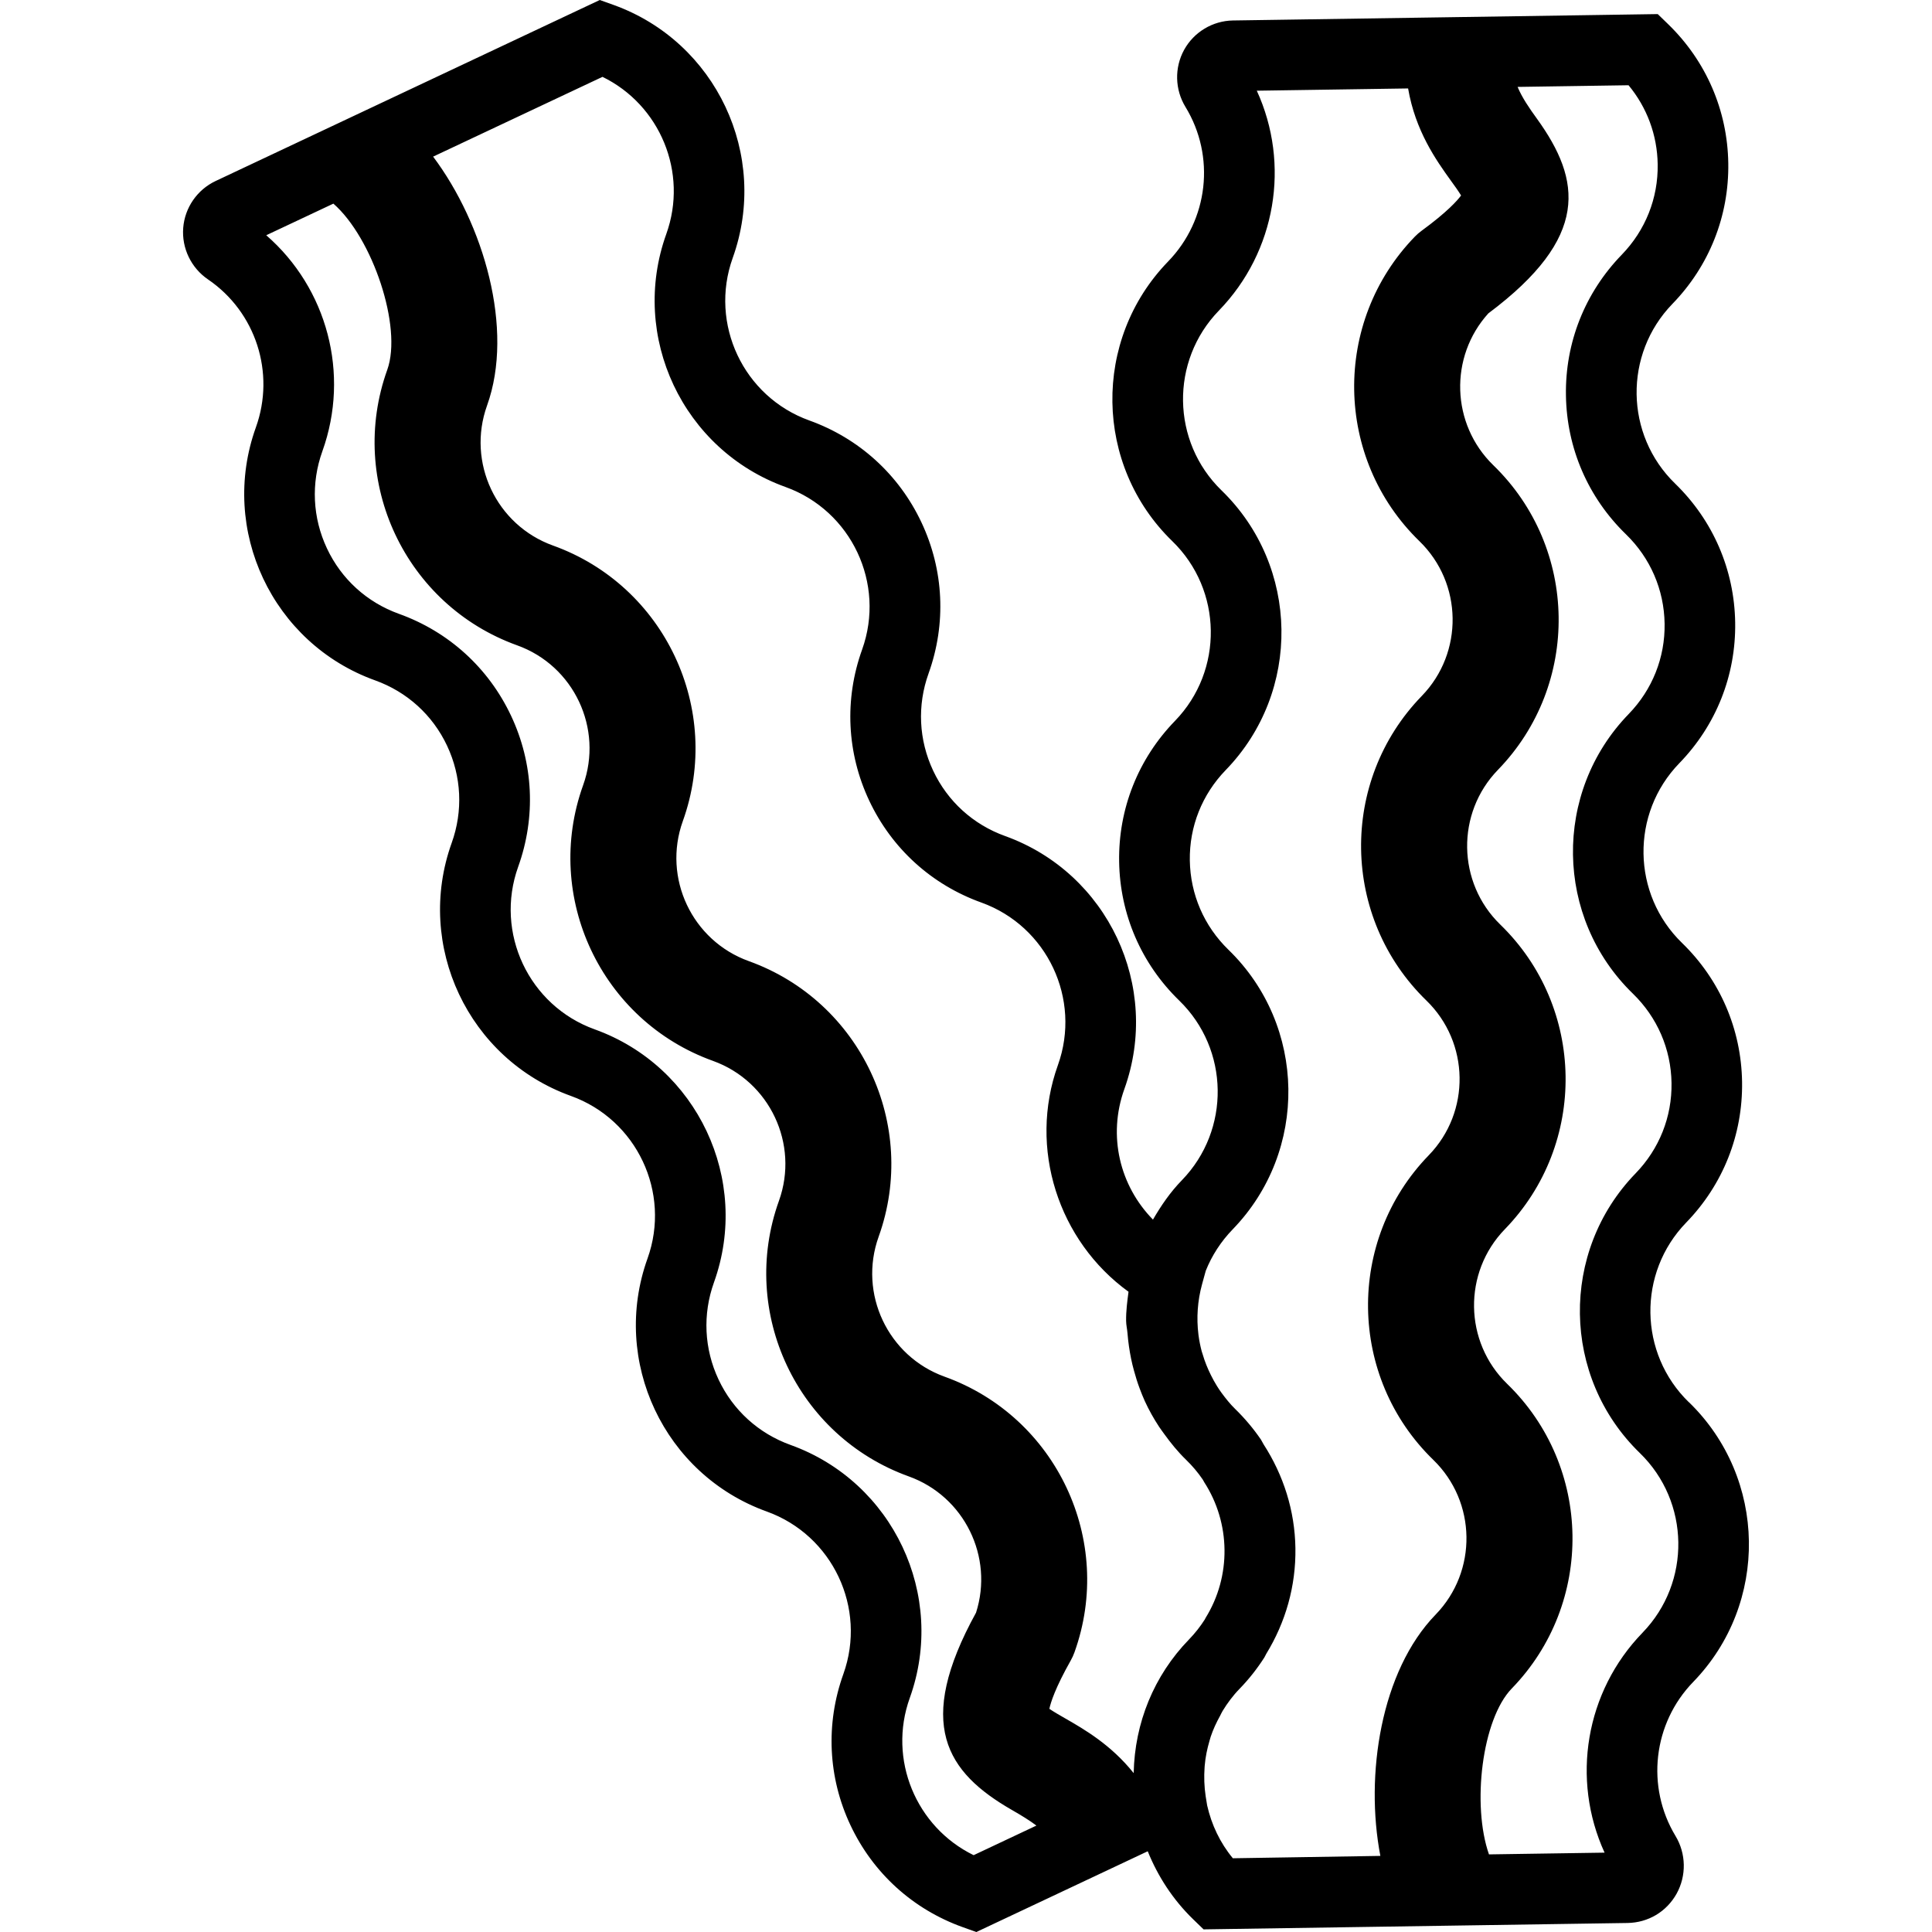 <!-- Generated by IcoMoon.io -->
<svg version="1.1" xmlns="http://www.w3.org/2000/svg" width="72" height="72" viewBox="0 0 72 72">
<title>uniF105</title>
<path d="M62.943 52.257c2.916 2.831 2.987 7.507 0.159 10.423-1.498 1.543-1.769 3.904-0.66 5.742 0.396 0.657 0.411 1.48 0.041 2.149-0.375 0.674-1.060 1.081-1.831 1.093l-15.798 0.238-0.391-0.379c-0.749-0.728-1.311-1.592-1.69-2.532l-6.388 3.010-0.513-0.184c-1.854-0.666-3.336-2.013-4.176-3.794-0.839-1.779-0.933-3.78-0.267-5.634 0.883-2.459-0.398-5.177-2.856-6.060-3.822-1.375-5.815-5.603-4.442-9.427 0.883-2.459-0.398-5.177-2.856-6.060-3.822-1.375-5.815-5.603-4.442-9.428 0.428-1.191 0.367-2.478-0.171-3.622s-1.492-2.009-2.683-2.437c-3.823-1.374-5.818-5.605-4.443-9.428 0.732-2.034-0.003-4.302-1.785-5.515-0.628-0.428-0.983-1.165-0.923-1.921 0.059-0.753 0.523-1.422 1.207-1.745l14.317-6.746 0.512 0.183c3.823 1.374 5.816 5.603 4.443 9.427-0.883 2.459 0.398 5.177 2.856 6.060 1.852 0.666 3.335 2.013 4.175 3.794 0.839 1.779 0.933 3.78 0.267 5.634-0.428 1.191-0.367 2.478 0.171 3.622s1.492 2.009 2.683 2.437c3.823 1.375 5.818 5.605 4.443 9.428-0.628 1.747-0.17 3.605 1.066 4.866 0.303-0.523 0.646-1.024 1.078-1.468 1.818-1.875 1.773-4.879-0.101-6.697-1.413-1.372-2.208-3.211-2.238-5.178-0.030-1.968 0.71-3.83 2.082-5.243 1.818-1.875 1.773-4.879-0.1-6.697-2.916-2.829-2.986-7.506-0.158-10.422 1.506-1.552 1.772-3.921 0.648-5.761-0.396-0.648-0.415-1.463-0.050-2.128 0.365-0.662 1.061-1.081 1.818-1.094l15.832-0.238 0.391 0.379c1.413 1.372 2.208 3.211 2.238 5.178 0.030 1.968-0.71 3.83-2.082 5.243-1.818 1.875-1.773 4.879 0.101 6.697 1.413 1.372 2.208 3.211 2.238 5.178 0.030 1.968-0.71 3.83-2.082 5.243-1.818 1.875-1.773 4.879 0.101 6.697 1.413 1.372 2.208 3.211 2.238 5.178 0.030 1.968-0.71 3.83-2.082 5.243-1.818 1.875-1.773 4.879 0.1 6.697zM22.453 2.864l-6.312 2.973c1.877 2.501 3.035 6.427 2.010 9.276-0.761 2.117 0.342 4.457 2.458 5.218 4.164 1.496 6.335 6.104 4.838 10.269-0.761 2.117 0.342 4.456 2.458 5.218 4.166 1.497 6.336 6.105 4.84 10.269-0.761 2.117 0.342 4.457 2.458 5.218 4.166 1.498 6.337 6.105 4.84 10.27-0.037 0.104-0.083 0.207-0.138 0.303-0.581 1.030-0.749 1.571-0.798 1.805 0.151 0.104 0.388 0.241 0.577 0.349 0.724 0.415 1.721 0.99 2.565 2.047 0.038-1.868 0.751-3.63 2.059-4.978 0.226-0.233 0.424-0.485 0.592-0.749 0.012-0.018 0.019-0.038 0.029-0.057 0.961-1.551 0.937-3.531-0.053-5.061-0.021-0.033-0.034-0.070-0.057-0.101-0.176-0.258-0.382-0.503-0.615-0.729-0.308-0.298-0.574-0.627-0.82-0.968-0.062-0.087-0.126-0.171-0.186-0.261-0.203-0.308-0.382-0.629-0.535-0.962-0.071-0.153-0.13-0.311-0.191-0.469-0.082-0.218-0.151-0.44-0.212-0.665-0.083-0.296-0.142-0.596-0.187-0.903-0.022-0.165-0.043-0.328-0.055-0.494-0.012-0.154-0.049-0.3-0.051-0.456-0.005-0.369 0.042-0.728 0.090-1.086-2.616-1.892-3.743-5.352-2.632-8.445 0.883-2.459-0.398-5.177-2.854-6.060-1.854-0.666-3.336-2.013-4.176-3.794-0.839-1.779-0.933-3.78-0.267-5.632 0.883-2.459-0.398-5.177-2.854-6.060-3.823-1.376-5.817-5.606-4.443-9.428 0.824-2.294-0.236-4.813-2.378-5.857zM36.286 69.136l2.338-1.102c-0.271-0.204-0.57-0.384-0.907-0.578-2.458-1.411-3.626-3.209-1.343-7.356 0.665-2.078-0.436-4.334-2.505-5.078-4.166-1.498-6.337-6.105-4.84-10.27 0.76-2.116-0.344-4.455-2.459-5.216-4.166-1.497-6.337-6.105-4.84-10.27 0.761-2.116-0.342-4.457-2.457-5.216-4.166-1.498-6.337-6.105-4.84-10.271 0.571-1.593-0.553-4.92-2.009-6.19l-2.502 1.178c2.269 1.972 3.129 5.162 2.092 8.049-0.428 1.192-0.367 2.479 0.171 3.622 0.538 1.145 1.492 2.010 2.683 2.438 1.854 0.666 3.336 2.013 4.176 3.794 0.839 1.779 0.933 3.78 0.267 5.632-0.883 2.459 0.398 5.178 2.854 6.060 3.823 1.376 5.816 5.606 4.443 9.428-0.428 1.191-0.367 2.478 0.171 3.622s1.492 2.009 2.683 2.437c3.823 1.376 5.817 5.606 4.443 9.428-0.824 2.293 0.236 4.813 2.378 5.859zM44.987 67.282c0.163 0.72 0.482 1.396 0.958 1.97l5.497-0.088c-0.579-3.016 0.018-6.89 2.060-8.993 1.565-1.614 1.527-4.201-0.087-5.766-3.176-3.082-3.252-8.175-0.17-11.351 1.567-1.613 1.527-4.201-0.087-5.767-3.177-3.083-3.255-8.176-0.172-11.351 1.565-1.613 1.527-4.201-0.087-5.767-3.177-3.082-3.253-8.175-0.171-11.351 0.078-0.080 0.162-0.154 0.251-0.218 0.953-0.698 1.328-1.122 1.471-1.315-0.095-0.158-0.254-0.38-0.382-0.555-0.548-0.761-1.322-1.854-1.592-3.434l-5.639 0.084c1.253 2.733 0.722 5.994-1.415 8.197-1.818 1.875-1.773 4.879 0.101 6.699 2.916 2.829 2.985 7.504 0.157 10.421-0.882 0.91-1.359 2.105-1.339 3.37 0.020 1.264 0.531 2.445 1.439 3.327 2.916 2.828 2.987 7.503 0.158 10.421-0.438 0.453-0.777 0.977-1.003 1.544l-0.137 0.498c-0.171 0.623-0.213 1.261-0.136 1.877 0.001 0.010 0.003 0.021 0.004 0.032 0.026 0.199 0.066 0.395 0.116 0.587 0.011 0.038 0.025 0.076 0.037 0.115 0.078 0.27 0.184 0.529 0.309 0.781 0.070 0.138 0.142 0.275 0.225 0.405 0.053 0.086 0.109 0.169 0.168 0.25 0.157 0.213 0.323 0.423 0.517 0.611 0.359 0.35 0.677 0.731 0.954 1.135 0.038 0.057 0.061 0.12 0.098 0.176 0.741 1.147 1.165 2.47 1.186 3.868 0.022 1.415-0.367 2.767-1.089 3.944-0.026 0.044-0.042 0.091-0.070 0.134-0.266 0.414-0.571 0.804-0.922 1.165-0.245 0.251-0.452 0.531-0.631 0.823-0.037 0.059-0.062 0.124-0.095 0.183-0.138 0.249-0.259 0.507-0.349 0.777-0.017 0.051-0.029 0.103-0.045 0.154-0.088 0.3-0.153 0.61-0.179 0.926-0.001 0.022-0.004 0.045-0.005 0.067-0.025 0.352-0.014 0.71 0.040 1.071zM61.212 60.846c1.818-1.875 1.773-4.879-0.101-6.697-2.916-2.829-2.985-7.504-0.157-10.421 0.882-0.91 1.359-2.105 1.339-3.37-0.020-1.264-0.531-2.445-1.439-3.327-2.916-2.828-2.987-7.503-0.158-10.421 0.882-0.91 1.359-2.105 1.339-3.37-0.020-1.264-0.531-2.445-1.439-3.327-1.414-1.372-2.209-3.211-2.238-5.178-0.032-1.967 0.708-3.828 2.080-5.242 0.882-0.91 1.359-2.105 1.339-3.37-0.016-1.090-0.399-2.118-1.086-2.946l-4.135 0.062c0.172 0.406 0.424 0.774 0.722 1.186 1.658 2.3 1.979 4.418-1.812 7.254-1.464 1.618-1.392 4.127 0.187 5.66 3.177 3.082 3.253 8.175 0.171 11.351-1.564 1.613-1.526 4.201 0.088 5.767 3.177 3.082 3.253 8.175 0.171 11.351-1.567 1.614-1.527 4.201 0.086 5.766 3.177 3.082 3.253 8.175 0.171 11.351-1.115 1.149-1.493 4.351-0.85 6.183l4.308-0.065c-1.251-2.732-0.719-5.998 1.415-8.197z"></path>
</svg>
